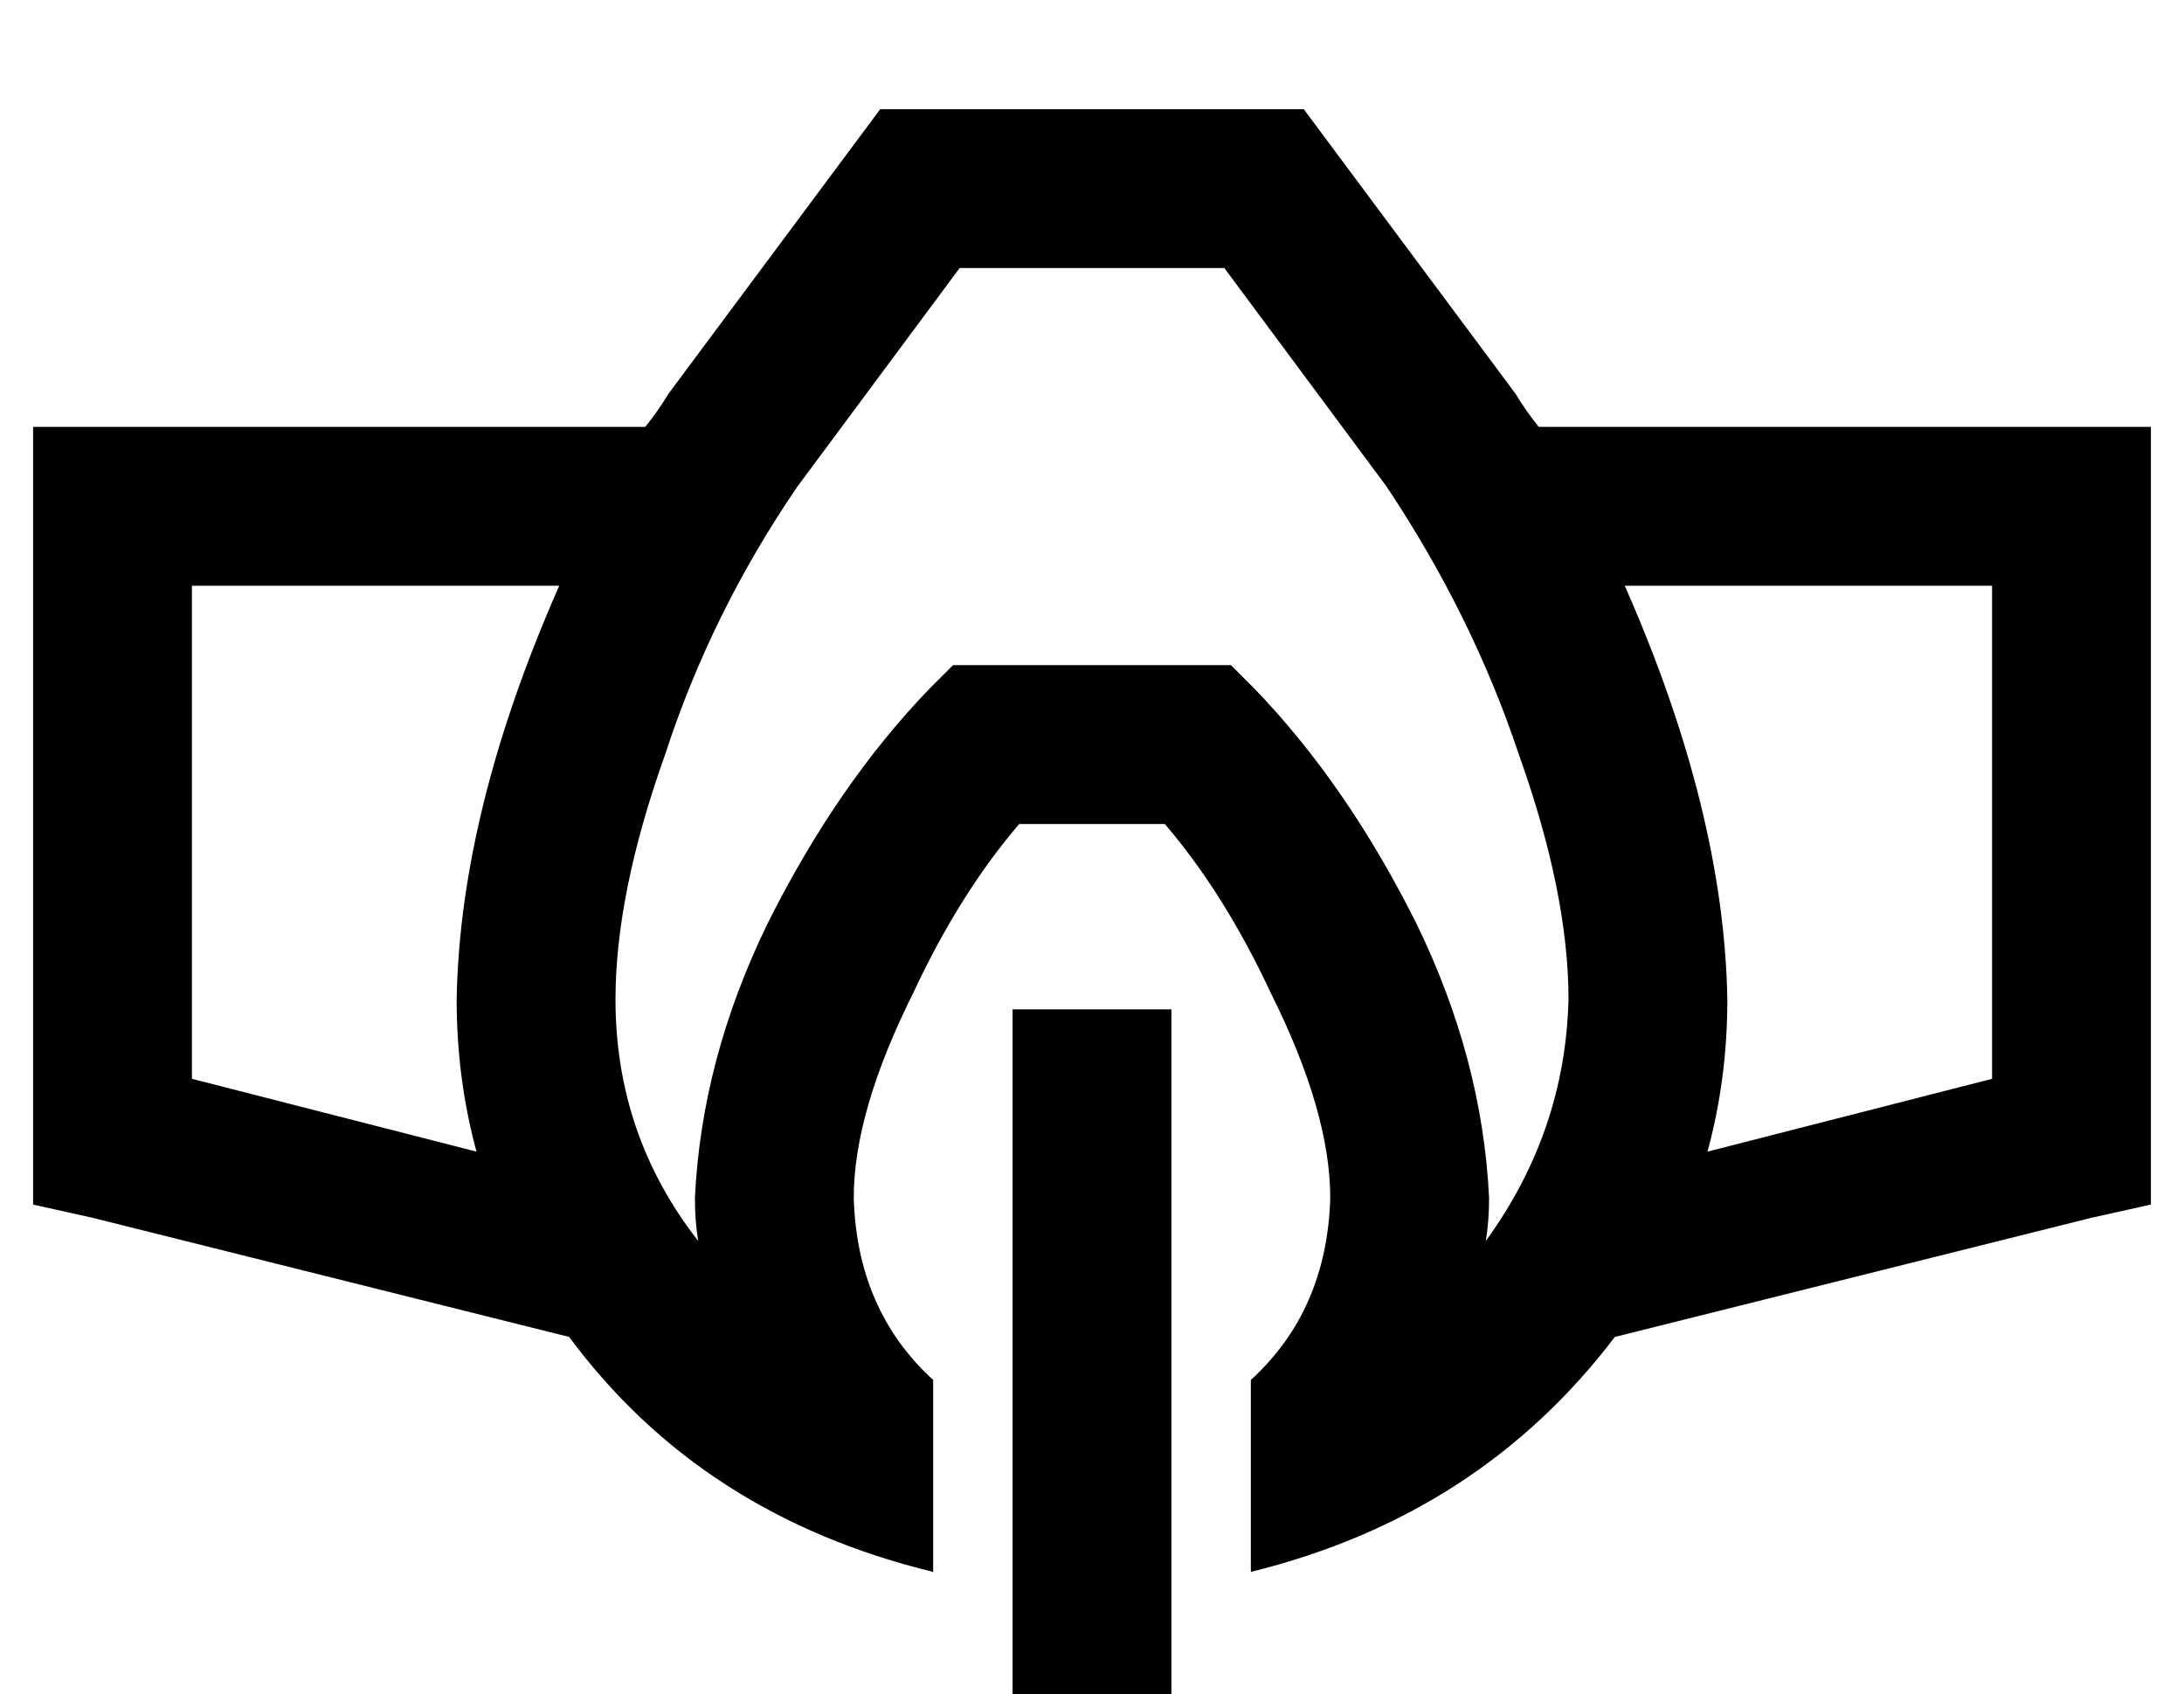 <?xml version="1.0" standalone="no"?>
<!DOCTYPE svg PUBLIC "-//W3C//DTD SVG 1.1//EN" "http://www.w3.org/Graphics/SVG/1.1/DTD/svg11.dtd" >
<svg xmlns="http://www.w3.org/2000/svg" xmlns:xlink="http://www.w3.org/1999/xlink" version="1.1" viewBox="-10 -40 660 512">
   <path fill="currentColor"
d="M201 335q-1 -6 -1 -13q2 -42 22 -83q21 -42 49 -71l7 -7v0h10h74l7 7v0q28 29 49 71q20 41 22 83q0 7 -1 13q24 -33 25 -73q0 -32 -15 -74q-14 -42 -40 -81l-49 -66v0h-80v0l-49 66v0q-26 38 -40 81q-15 42 -15 74q0 41 25 73v0zM248 322q1 34 24 55v58v0
q-70 -17 -110 -71l-144 -36v0l-18 -4v0v-19v0v-192v0v-24v0h24h161q4 -5 7 -10l64 -86v0h128v0l64 86v0q3 5 7 10h161h24v24v0v192v0v19v0l-18 4v0l-144 36v0q-41 54 -110 71v-58v0q23 -21 24 -55q0 -26 -18 -62q-14 -30 -32 -51h-44v0q-18 21 -32 51q-18 36 -18 62v0z
M506 308l86 -22l-86 22l86 -22v-149v0h-111v0q30 68 31 125q0 24 -6 46v0zM159 137h-111h111h-111v149v0l86 22v0q-6 -22 -6 -46q1 -57 31 -125v0zM296 265h48h-48h48v208v0h-48v0v-208v0z" />
</svg>
